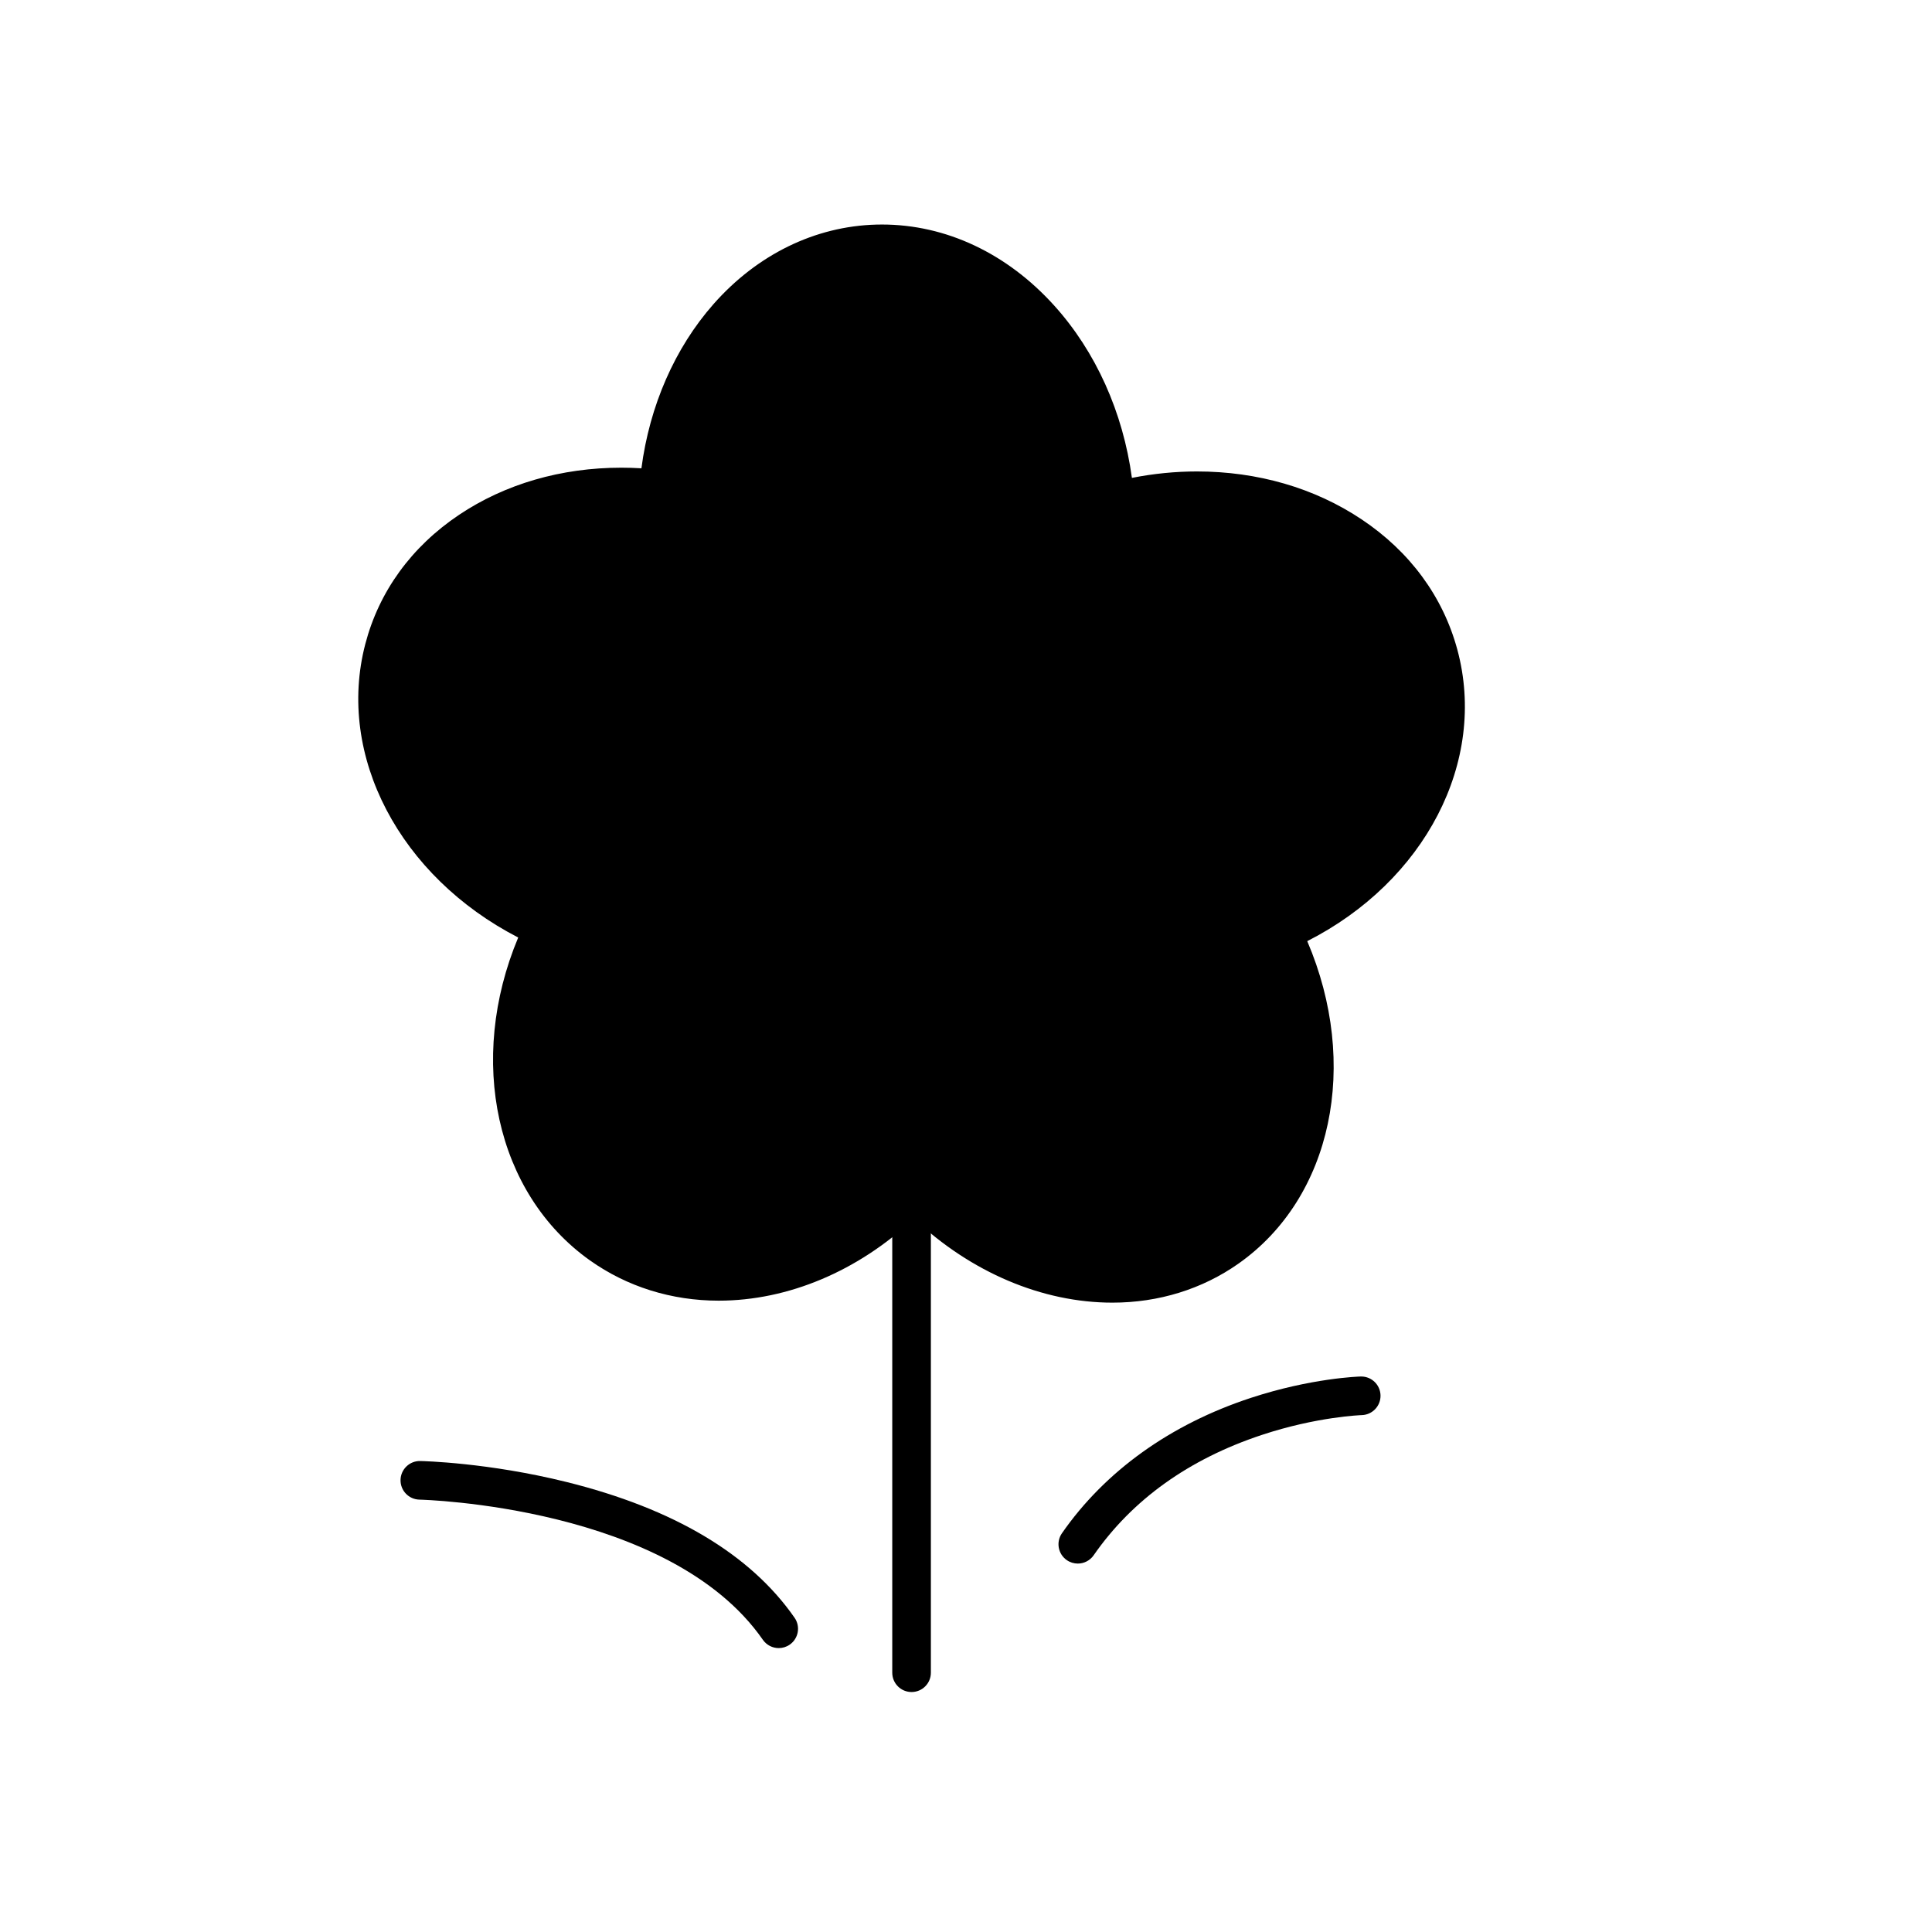<?xml version="1.0" standalone="no"?><!DOCTYPE svg PUBLIC "-//W3C//DTD SVG 1.1//EN" "http://www.w3.org/Graphics/SVG/1.1/DTD/svg11.dtd"><svg t="1633830234898" class="icon" viewBox="0 0 1024 1024" version="1.1" xmlns="http://www.w3.org/2000/svg" p-id="3466" width="512" height="512" xmlns:xlink="http://www.w3.org/1999/xlink"><defs><style type="text/css"></style></defs><path d="M571.246 828.725c-2.015 0-4.049-0.594-5.829-1.83-4.642-3.224-5.79-9.601-2.566-14.242 22.883-32.941 57.509-57.752 100.135-71.749 32.004-10.509 57.158-11.297 58.213-11.325 0.094-0.003 0.188-0.004 0.28-0.004 5.524 0 10.075 4.402 10.224 9.957 0.151 5.647-4.298 10.346-9.941 10.505-0.305 0.009-23.764 0.818-52.995 10.511-38.626 12.809-68.606 34.267-89.107 63.781C577.672 827.191 574.485 828.725 571.246 828.725z" p-id="3467"></path><path d="M412.751 873.523c-3.24 0-6.425-1.534-8.414-4.396-49.285-70.947-180.685-74.265-182.006-74.291-5.651-0.107-10.144-4.776-10.036-10.425 0.107-5.651 4.792-10.156 10.426-10.037 1.45 0.028 35.974 0.796 77.564 11.118 56.825 14.103 97.489 38.314 120.861 71.958 3.224 4.642 2.075 11.018-2.566 14.242C416.801 872.929 414.765 873.523 412.751 873.523z" p-id="3468"></path><path d="M483.149 896.809c-5.652 0-10.233-4.582-10.233-10.233L472.916 650.525c0-5.651 4.581-10.233 10.233-10.233s10.233 4.582 10.233 10.233l0 236.051C493.382 892.227 488.801 896.809 483.149 896.809z" p-id="3469"></path><path d="M363.471 412.832c-0.265 0-0.531-0.01-0.8-0.031-5.634-0.436-9.849-5.356-9.413-10.991 2.153-27.846 12.968-53.756 31.277-74.93 18.126-20.96 41.892-35.362 68.729-41.65 5.505-1.287 11.009 2.126 12.297 7.63 1.289 5.502-2.126 11.008-7.63 12.297-46.708 10.942-80.573 50.418-84.27 98.23C373.248 408.755 368.764 412.832 363.471 412.832z" p-id="3470"></path><path d="M679.331 493.906c30.741 62.015 19.901 133.149-28.778 167.453-48.659 34.303-118.737 20.255-166.12-29.971-46.874 49.753-116.807 63.098-165.817 28.311-49.008-34.803-60.575-106.004-30.507-167.693-62.756-27.96-99.747-89.91-84.609-148.003 15.159-58.212 77.527-92.895 145.622-84.69 5.236-71.764 54.039-128.361 115.569-130.04 65.239-1.766 120.714 58.872 126.263 136.607 0.064-0.017 0.129-0.035 0.192-0.052 77.029-20.492 153.769 15.853 171.399 81.177C778.233 405.138 741.826 466.631 679.331 493.906z" p-id="3471"></path><path d="M589.599 690.428c-37.242 0-75.051-16.13-105.169-44.572-29.485 27.775-66.681 43.522-103.493 43.525-0.003 0-0.007 0-0.01 0-24.973 0.001-48.566-7.378-68.234-21.339-49.999-35.505-65.232-106.217-38.029-171.143-62.65-32.274-96.511-96.208-81.066-155.478 7.27-27.918 24.467-51.625 49.732-68.556 24.386-16.343 54.129-24.981 86.013-24.981 3.521 0 7.072 0.109 10.626 0.326 4.338-33.168 17.691-63.737 38.147-86.964 23.189-26.33 53.836-41.318 86.295-42.203 1.023-0.028 2.041-0.042 3.057-0.042 33.872 0 66.298 15.259 91.299 42.964 22.045 24.429 36.438 56.503 41.167 91.324 11.427-2.266 22.975-3.411 34.465-3.411 32.171 0 62.304 8.747 87.141 25.296 25.698 17.123 43.295 41.039 50.885 69.163 16.011 59.329-17.226 122.824-79.556 154.492 27.888 65.235 13.321 135.84-36.42 170.892C637.235 683.268 614.118 690.428 589.599 690.428zM484.432 621.155c2.817 0 5.509 1.161 7.444 3.211 27.337 28.977 62.955 45.596 97.724 45.596 20.275 0 39.312-5.867 55.058-16.966 43.853-30.902 54.578-95.897 25.506-154.544-1.243-2.509-1.404-5.418-0.446-8.049 0.96-2.631 2.955-4.754 5.522-5.874 59.003-25.752 91.565-82.466 77.427-134.855-12.806-47.448-60.333-79.327-118.267-79.327-13.555 0-27.223 1.808-40.622 5.372l-0.234 0.063c-2.942 0.77-6.076 0.189-8.55-1.583-2.472-1.772-4.029-4.554-4.245-7.589-5.161-72.308-56.262-128.725-115.779-127.106-55.32 1.509-100.735 53.336-105.64 120.555-0.204 2.791-1.541 5.375-3.7 7.154-2.159 1.779-4.95 2.595-7.73 2.26-6.175-0.744-12.418-1.122-18.555-1.122-57.162 0-103.755 31.438-115.94 78.231-13.655 52.404 19.514 109.632 78.87 136.077 2.536 1.13 4.503 3.24 5.452 5.847 0.949 2.607 0.798 5.489-0.418 7.983-28.435 58.338-16.982 123.467 27.233 154.866 16.187 11.49 35.688 17.562 56.394 17.56 34.373-0.002 69.381-16.238 96.049-44.545 1.933-2.052 4.626-3.215 7.445-3.216C484.43 621.155 484.431 621.155 484.432 621.155z" p-id="3472"></path></svg>